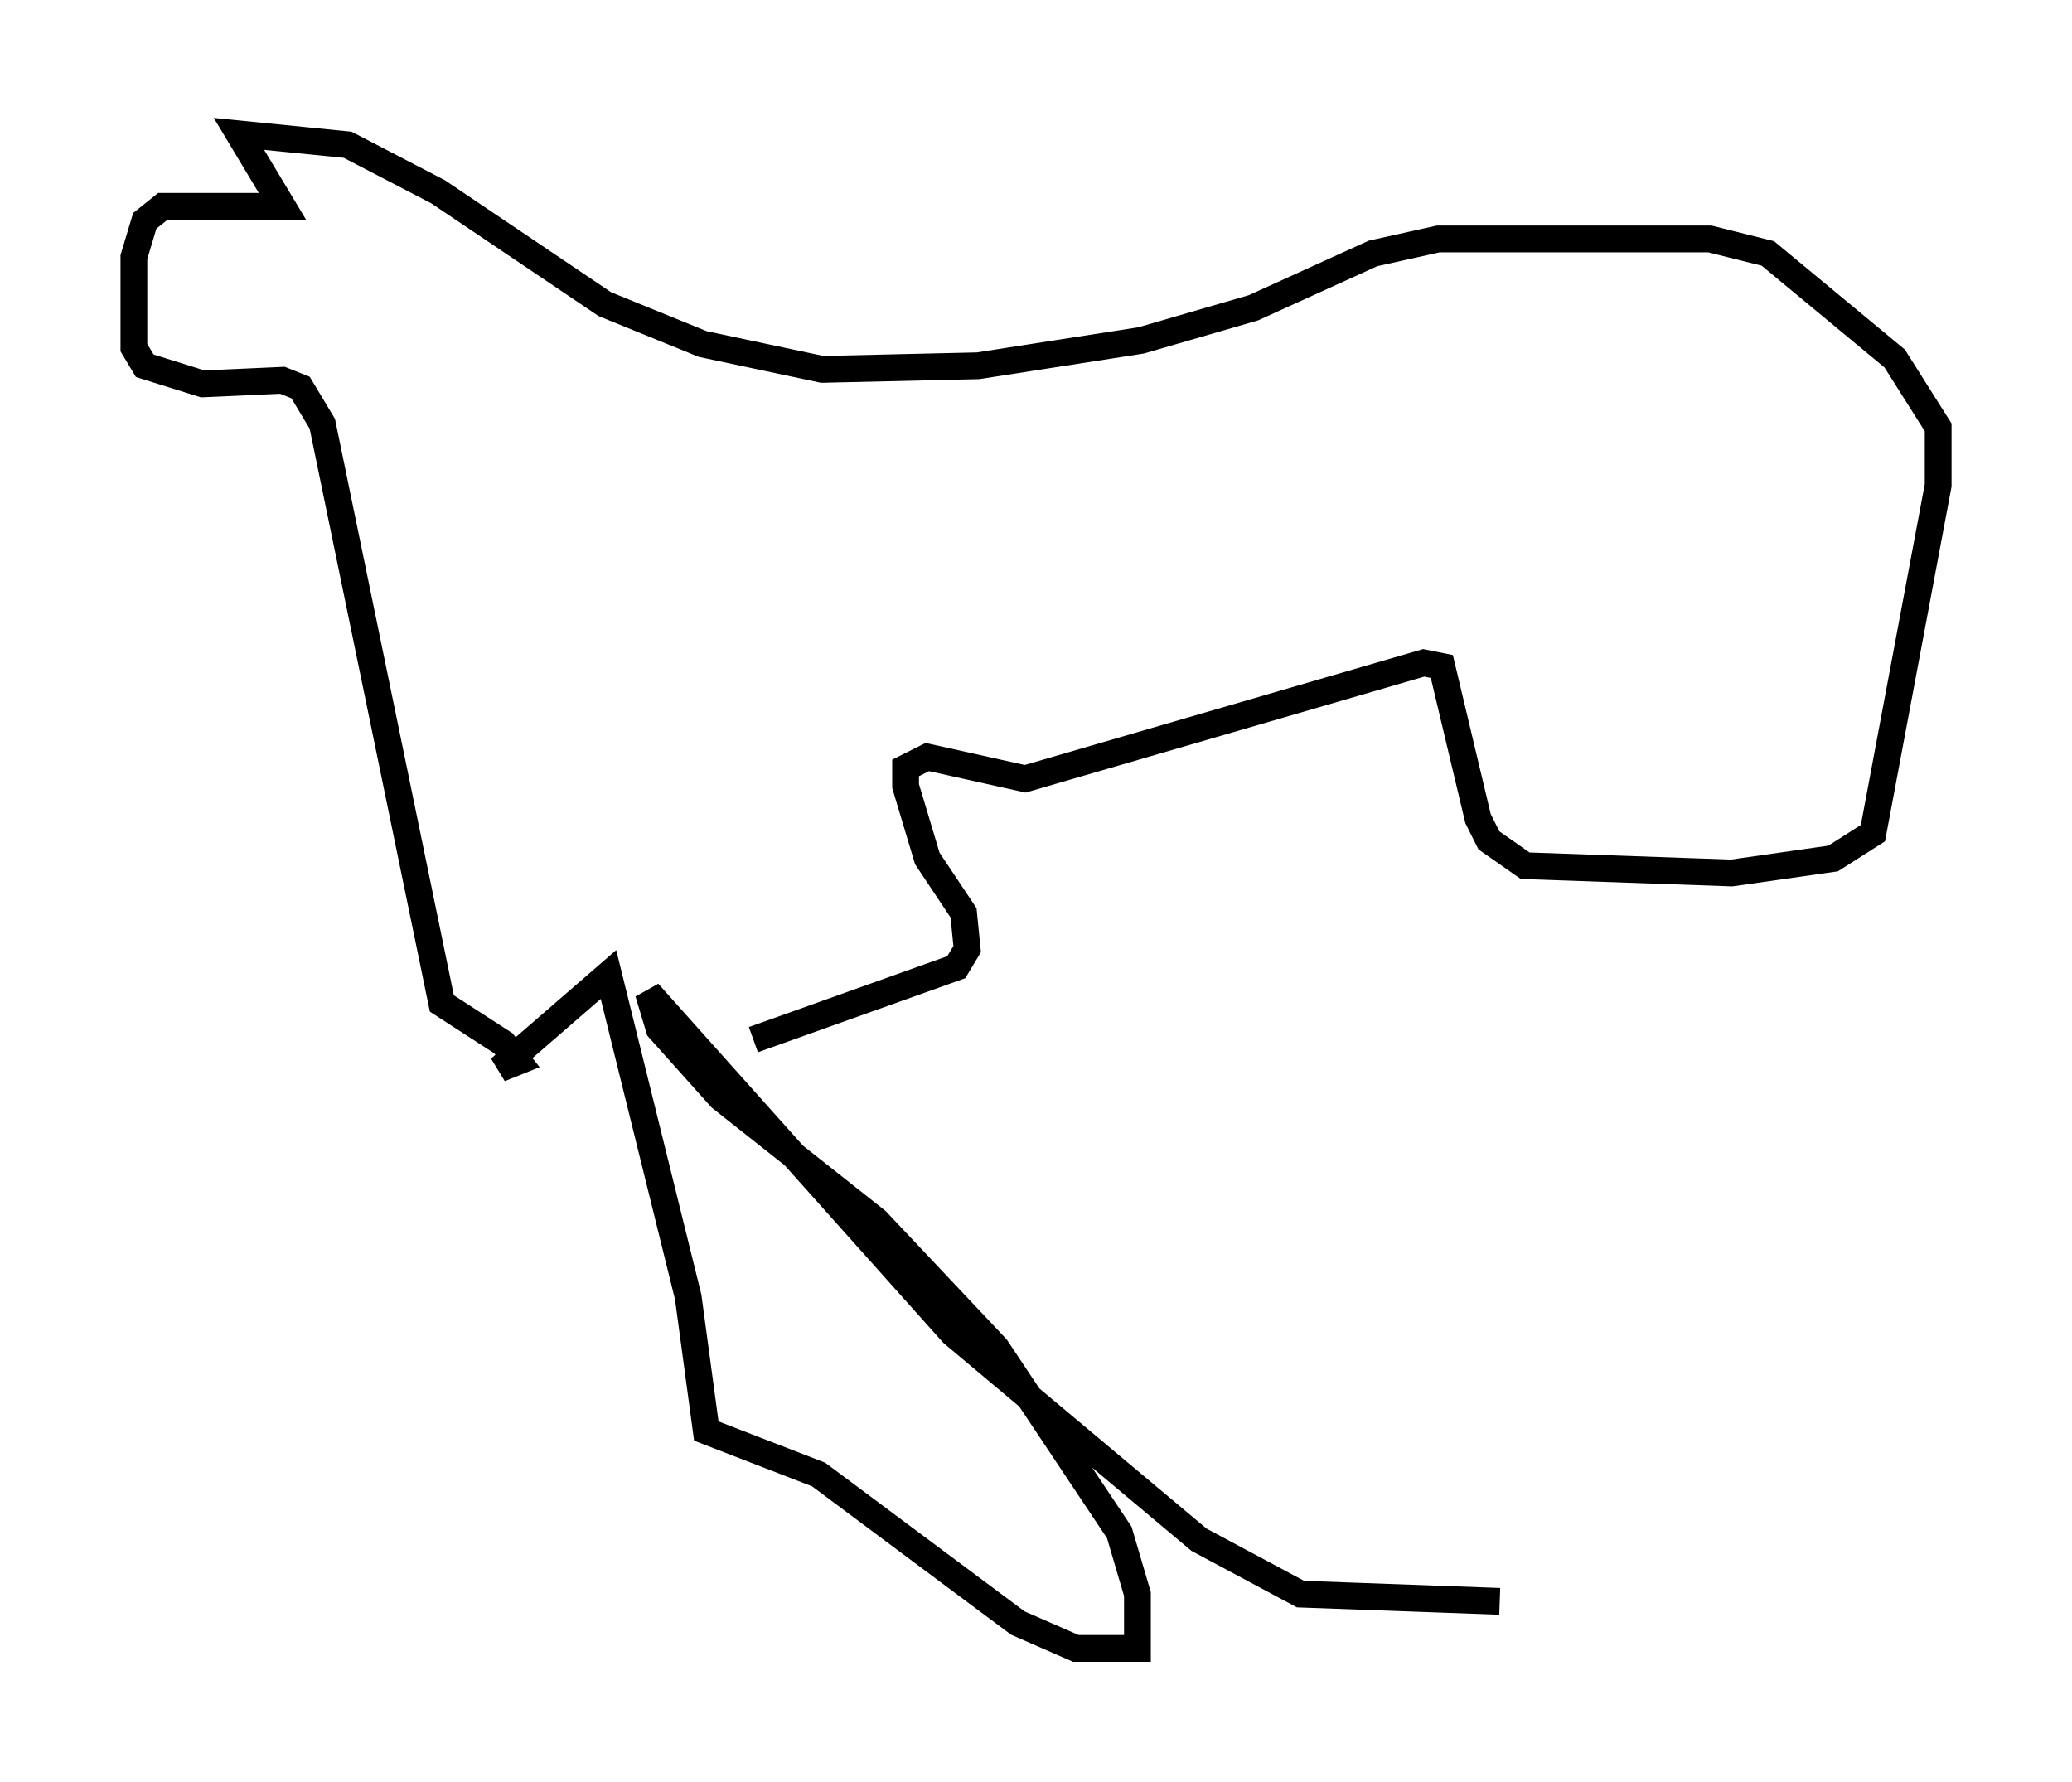 <?xml version="1.0" encoding="utf-8" ?>
<svg baseProfile="full" height="66.562" version="1.1" width="77.388" xmlns="http://www.w3.org/2000/svg" xmlns:ev="http://www.w3.org/2001/xml-events" xmlns:xlink="http://www.w3.org/1999/xlink"><defs /><rect fill="white" height="66.562" width="77.388" x="0" y="0" /><path d="M19.073, 39.776 m9.066, -0.947 l7.578, -2.706 0.406, -0.677 l-0.135, -1.353 -1.353, -2.03 l-0.812, -2.706 0.0, -0.677 l0.812, -0.406 3.654, 0.812 l14.885, -4.33 0.677, 0.135 l1.353, 5.683 0.406, 0.812 l1.353, 0.947 7.713, 0.271 l3.789, -0.541 1.488, -0.947 l2.436, -12.99 0.0, -2.165 l-1.624, -2.571 -4.736, -3.924 l-2.165, -0.541 -10.149, 0.0 l-2.436, 0.541 -4.465, 2.03 l-4.195, 1.218 -6.089, 0.947 l-5.819, 0.135 -4.465, -0.947 l-3.654, -1.488 -6.225, -4.195 l-3.383, -1.759 -4.059, -0.406 l1.624, 2.706 -4.465, 0.0 l-0.677, 0.541 -0.406, 1.353 l0.0, 3.383 0.406, 0.677 l2.165, 0.677 2.977, -0.135 l0.677, 0.271 0.812, 1.353 l4.465, 21.651 2.3, 1.488 l0.541, 0.677 -0.677, 0.271 l4.059, -3.518 2.977, 12.043 l0.677, 5.007 4.195, 1.624 l7.442, 5.548 2.165, 0.947 l2.3, 0.0 0.0, -2.03 l-0.677, -2.3 -4.601, -6.901 l-4.465, -4.736 -5.819, -4.601 l-2.3, -2.571 -0.406, -1.353 l11.367, 12.72 9.202, 7.713 l3.789, 2.03 7.442, 0.271 " fill="none" stroke="black" stroke-width="1" /></svg>